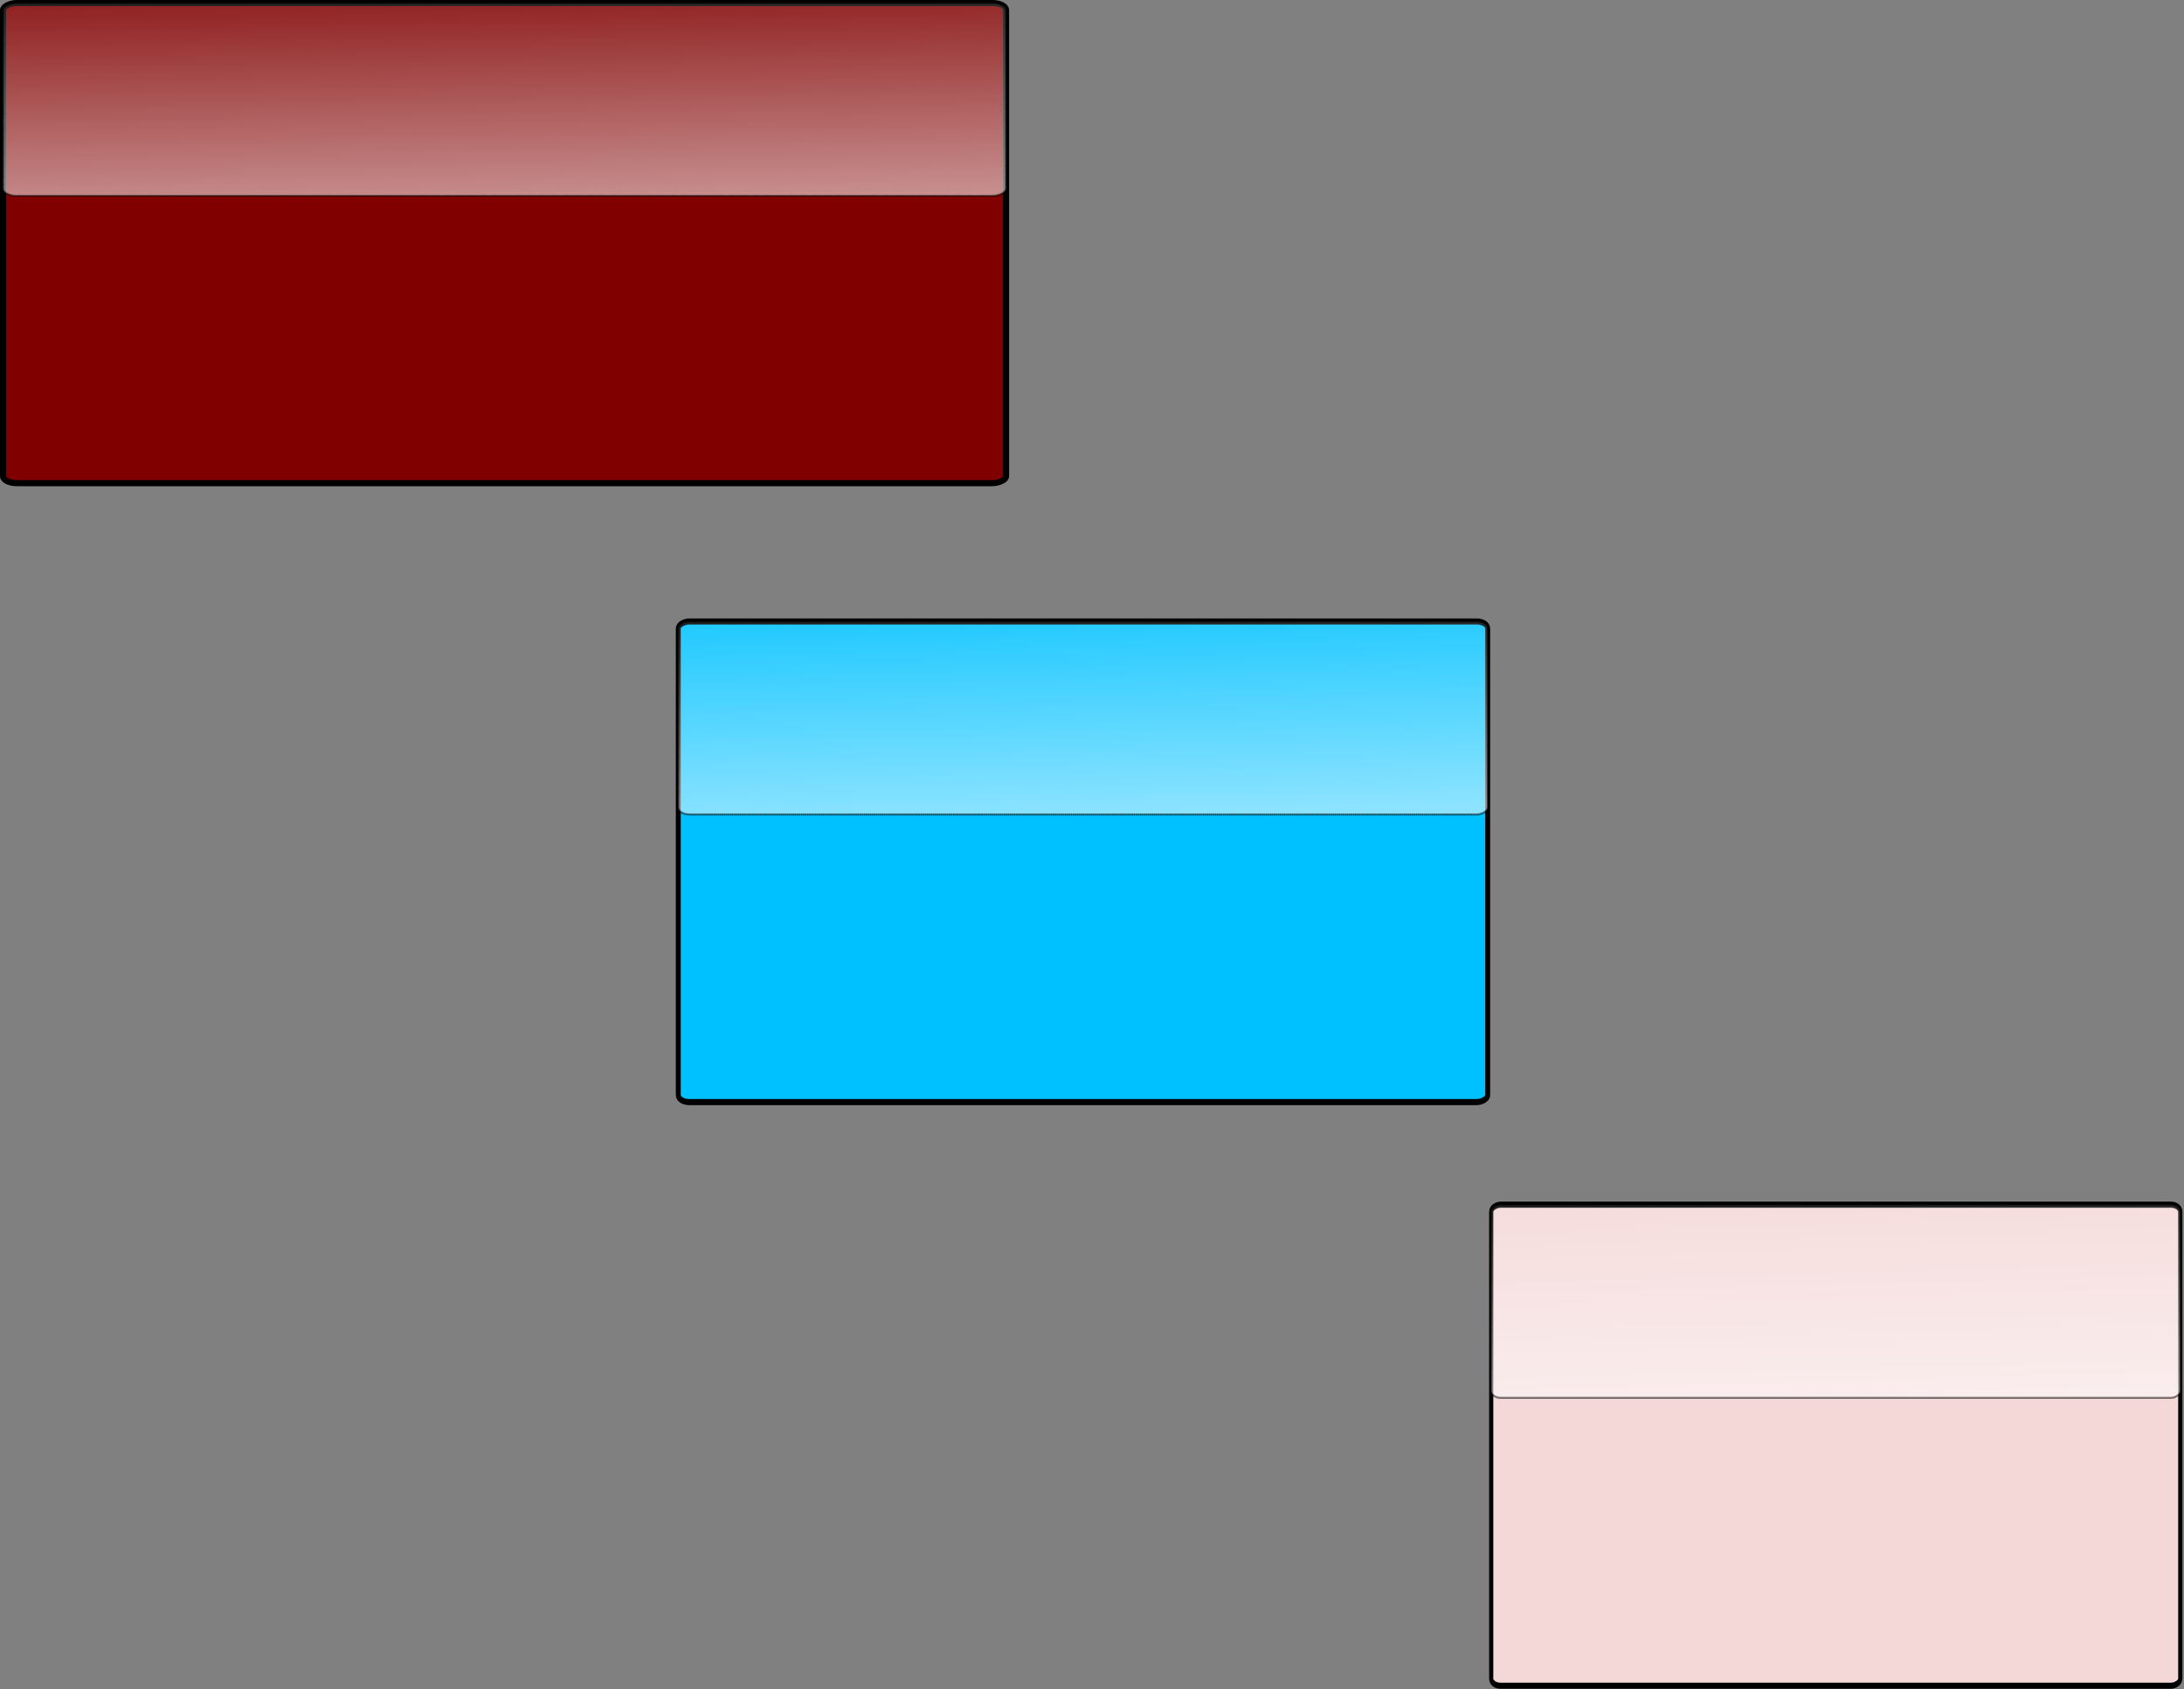 <?xml version="1.0" encoding="UTF-8" standalone="no"?>
<!-- Created with Inkscape (http://www.inkscape.org/) -->

<svg
   xmlns:dc="http://purl.org/dc/elements/1.1/"
   xmlns:cc="http://creativecommons.org/ns#"
   xmlns:rdf="http://www.w3.org/1999/02/22-rdf-syntax-ns#"
   xmlns:svg="http://www.w3.org/2000/svg"
   xmlns="http://www.w3.org/2000/svg"
   xmlns:xlink="http://www.w3.org/1999/xlink"
   xmlns:sodipodi="http://sodipodi.sourceforge.net/DTD/sodipodi-0.dtd"
   xmlns:inkscape="http://www.inkscape.org/namespaces/inkscape"
   width="238.473"
   height="184.399"
   id="svg2"
   version="1.1"
   inkscape:version="0.92.4 (5da689c313, 2019-01-14)"
   sodipodi:docname="gantt.svg"
   inkscape:export-filename="Z:\Resources\ReadabilityStudio\sidebar\BarChart.png"
   inkscape:export-xdpi="114.67747"
   inkscape:export-ydpi="114.67747">
  <rect width="100%" height="100%" fill="#808080" stroke="none"/>
  <defs
     id="defs4">
    <linearGradient
       y2="454.352"
       x2="147.482"
       y1="448.291"
       x1="400.02"
       gradientTransform="matrix(0.208,0,0,0.261,351.492,-388.46)"
       gradientUnits="userSpaceOnUse"
       id="linearGradient4031-9"
       xlink:href="#linearGradient3473-9"
       inkscape:collect="always" />
    <linearGradient
       inkscape:collect="always"
       id="linearGradient3473-9">
      <stop
         style="stop-color:#ffffff;stop-opacity:1;"
         offset="0"
         id="stop3475-2" />
      <stop
         style="stop-color:#ffffff;stop-opacity:0;"
         offset="1"
         id="stop3477-7" />
    </linearGradient>
    <linearGradient
       y2="454.352"
       x2="147.482"
       y1="448.291"
       x1="400.02"
       gradientTransform="matrix(0.208,0,0,0.261,436.345,-448.059)"
       gradientUnits="userSpaceOnUse"
       id="linearGradient4031-9-4"
       xlink:href="#linearGradient3473-9"
       inkscape:collect="always" />
    <linearGradient
       y2="454.352"
       x2="147.482"
       y1="448.291"
       x1="400.02"
       gradientTransform="matrix(0.208,0,0,0.261,498.975,-368.259)"
       gradientUnits="userSpaceOnUse"
       id="linearGradient4031-9-7"
       xlink:href="#linearGradient3473-9"
       inkscape:collect="always" />
  </defs>
  <sodipodi:namedview
     id="base"
     pagecolor="#ffffff"
     bordercolor="#666666"
     borderopacity="1.0"
     inkscape:pageopacity="0.0"
     inkscape:pageshadow="2"
     inkscape:zoom="0.98994949"
     inkscape:cx="6.1167166"
     inkscape:cy="86.96757"
     inkscape:document-units="px"
     inkscape:current-layer="layer1"
     showgrid="false"
     inkscape:window-width="1024"
     inkscape:window-height="705"
     inkscape:window-x="-8"
     inkscape:window-y="-8"
     inkscape:window-maximized="1"
     fit-margin-top="0"
     fit-margin-left="0"
     fit-margin-right="0"
     fit-margin-bottom="0"
     inkscape:pagecheckerboard="true" />
  <g
     inkscape:label="Layer 1"
     inkscape:groupmode="layer"
     id="layer1"
     transform="translate(-212.831,-389.533)">
    <g
       id="g6619">
      <g
         id="g6600">
        <rect
           style="fill:#800000;fill-opacity:1;fill-rule:nonzero;stroke:#000000;stroke-width:0.664;stroke-linecap:butt;stroke-miterlimit:4;stroke-dasharray:none;stroke-dashoffset:0;stroke-opacity:1"
           id="rect2985-12"
           width="52.415"
           height="109.52"
           x="389.865"
           y="-322.683"
           rx="0.765"
           ry="1.482"
           transform="rotate(90)" />
      </g>
      <rect
         transform="rotate(90)"
         ry="1.489"
         rx="0.765"
         y="-322.681"
         x="389.865"
         height="109.518"
         width="21.049"
         id="rect3469-3"
         style="fill:url(#linearGradient4031-9);fill-opacity:1;fill-rule:nonzero;stroke:#000000;stroke-width:0.229;stroke-linecap:butt;stroke-miterlimit:4;stroke-dasharray:0.023, 0.023;stroke-dashoffset:0;stroke-opacity:1" />
    </g>
    <g
       id="g6614"
       transform="matrix(0.807,0,0,1.001,66.774,-17.814)">
      <g
         id="g6597">
        <rect
           style="fill:#00c1ff;fill-opacity:1;fill-rule:nonzero;stroke:#000000;stroke-width:0.664;stroke-linecap:butt;stroke-miterlimit:4;stroke-dasharray:none;stroke-dashoffset:0;stroke-opacity:1"
           id="rect2985-12-7"
           width="52.415"
           height="109.52"
           x="474.718"
           y="-382.282"
           rx="0.765"
           ry="1.482"
           transform="rotate(90)" />
      </g>
      <rect
         transform="rotate(90)"
         ry="1.489"
         rx="0.765"
         y="-382.28"
         x="474.718"
         height="109.518"
         width="21.049"
         id="rect3469-3-4"
         style="fill:url(#linearGradient4031-9-4);fill-opacity:1;fill-rule:nonzero;stroke:#000000;stroke-width:0.229;stroke-linecap:butt;stroke-miterlimit:4;stroke-dasharray:0.023, 0.023;stroke-dashoffset:0;stroke-opacity:1" />
    </g>
    <g
       id="g6609"
       transform="matrix(0.687,0,0,1.002,243.094,-17.376)">
      <g
         id="g6594">
        <g
           id="g6603">
          <rect
             transform="rotate(90)"
             ry="1.482"
             rx="0.765"
             y="-302.48"
             x="537.347"
             height="109.52"
             width="52.415"
             id="rect2985-12-5"
             style="fill:#f4d7d7;fill-opacity:1;fill-rule:nonzero;stroke:#000000;stroke-width:0.664;stroke-linecap:butt;stroke-miterlimit:4;stroke-dasharray:none;stroke-dashoffset:0;stroke-opacity:1" />
        </g>
      </g>
      <rect
         transform="rotate(90)"
         ry="1.489"
         rx="0.765"
         y="-302.48"
         x="537.347"
         height="109.518"
         width="21.049"
         id="rect3469-3-1"
         style="fill:url(#linearGradient4031-9-7);fill-opacity:1;fill-rule:nonzero;stroke:#000000;stroke-width:0.229;stroke-linecap:butt;stroke-miterlimit:4;stroke-dasharray:0.023, 0.023;stroke-dashoffset:0;stroke-opacity:1" />
    </g>
  </g>
</svg>
